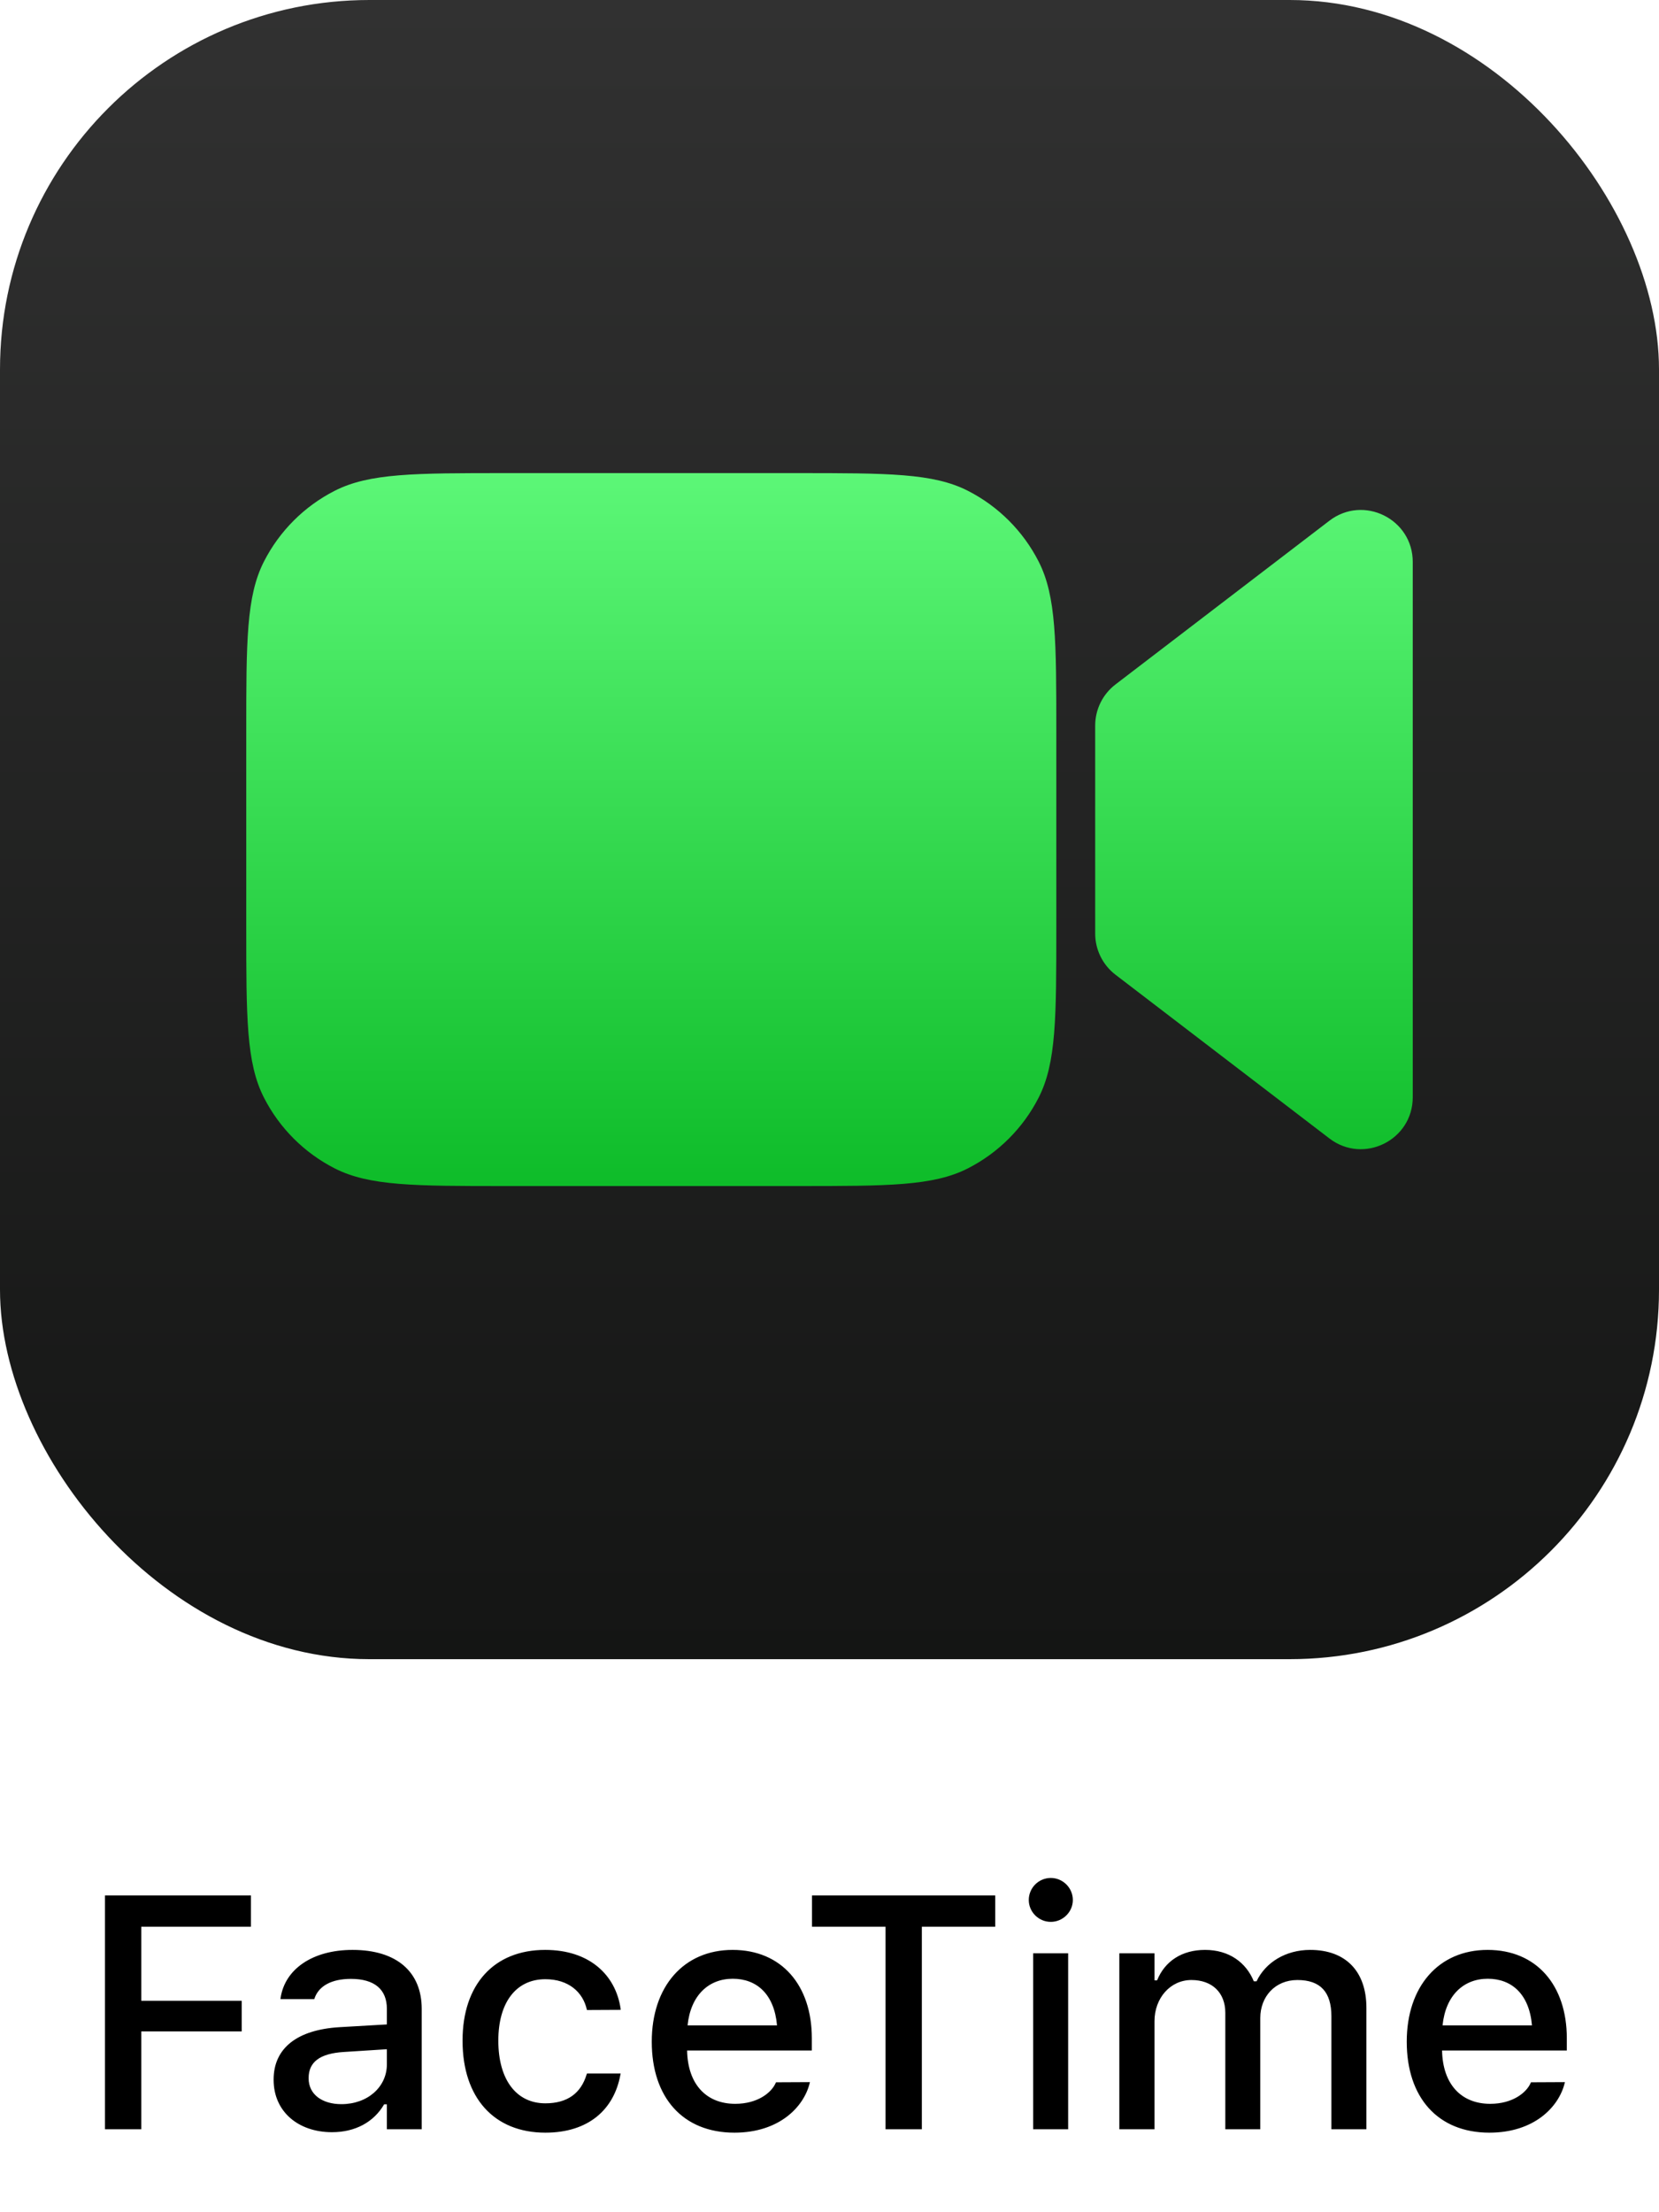 <svg width="60" height="80" viewBox="0 0 60 80" fill="none" xmlns="http://www.w3.org/2000/svg">
<rect width="60" height="60" rx="13.359" fill="url(#paint0_linear_2269_1841)"/>
<path fill-rule="evenodd" clip-rule="evenodd" d="M9.545 20.309C8.906 21.562 8.906 23.203 8.906 26.484V33.516C8.906 36.797 8.906 38.438 9.545 39.691C10.107 40.794 11.003 41.69 12.105 42.252C13.359 42.891 15 42.891 18.281 42.891H28.828C32.11 42.891 33.751 42.891 35.004 42.252C36.106 41.69 37.003 40.794 37.565 39.691C38.203 38.438 38.203 36.797 38.203 33.516V26.484C38.203 23.203 38.203 21.562 37.565 20.309C37.003 19.206 36.106 18.31 35.004 17.748C33.751 17.109 32.11 17.109 28.828 17.109H18.281C15 17.109 13.359 17.109 12.105 17.748C11.003 18.31 10.107 19.206 9.545 20.309ZM40.345 24.75C39.881 25.104 39.609 25.655 39.609 26.239V33.761C39.609 34.345 39.881 34.896 40.345 35.25L48.079 41.169C49.313 42.114 51.094 41.234 51.094 39.681V20.32C51.094 18.766 49.313 17.886 48.079 18.831L40.345 24.75Z" fill="url(#paint1_linear_2269_1841)"/>
<path d="M3.797 77V68.545H9.076V69.676H5.109V72.353H8.742V73.461H5.109V77H3.797ZM12.006 77.106C10.793 77.106 9.896 76.367 9.896 75.213V75.201C9.896 74.064 10.752 73.402 12.27 73.309L13.992 73.209V72.647C13.992 71.949 13.553 71.562 12.691 71.562C11.988 71.562 11.525 71.82 11.373 72.272L11.367 72.295H10.143L10.148 72.254C10.301 71.211 11.303 70.514 12.75 70.514C14.35 70.514 15.252 71.311 15.252 72.647V77H13.992V76.098H13.893C13.518 76.742 12.85 77.106 12.006 77.106ZM11.162 75.16C11.162 75.746 11.66 76.092 12.346 76.092C13.295 76.092 13.992 75.471 13.992 74.65V74.106L12.44 74.205C11.56 74.258 11.162 74.574 11.162 75.148V75.16ZM19.723 77.123C17.865 77.123 16.729 75.857 16.729 73.801V73.789C16.729 71.773 17.859 70.514 19.717 70.514C21.316 70.514 22.271 71.416 22.447 72.652V72.682L21.229 72.688L21.223 72.67C21.082 72.043 20.566 71.574 19.723 71.574C18.662 71.574 18.023 72.418 18.023 73.789V73.801C18.023 75.207 18.674 76.062 19.723 76.062C20.52 76.062 21.012 75.699 21.217 75.014L21.229 74.984H22.447L22.436 75.037C22.207 76.273 21.299 77.123 19.723 77.123ZM26.561 77.123C24.697 77.123 23.572 75.852 23.572 73.836V73.83C23.572 71.844 24.721 70.514 26.496 70.514C28.271 70.514 29.361 71.797 29.361 73.707V74.152H24.85C24.873 75.371 25.541 76.08 26.59 76.08C27.404 76.08 27.891 75.676 28.043 75.348L28.066 75.301L29.291 75.295L29.279 75.348C29.068 76.186 28.189 77.123 26.561 77.123ZM26.502 71.557C25.635 71.557 24.979 72.148 24.867 73.244H28.102C28.002 72.107 27.363 71.557 26.502 71.557ZM32.027 77V69.676H29.367V68.545H35.994V69.676H33.34V77H32.027ZM38.004 69.5C37.565 69.5 37.207 69.143 37.207 68.709C37.207 68.269 37.565 67.912 38.004 67.912C38.438 67.912 38.801 68.269 38.801 68.709C38.801 69.143 38.438 69.5 38.004 69.5ZM37.365 77V70.637H38.631V77H37.365ZM40.482 77V70.637H41.754V71.615H41.848C42.129 70.918 42.75 70.514 43.582 70.514C44.449 70.514 45.065 70.965 45.346 71.65H45.445C45.768 70.965 46.5 70.514 47.385 70.514C48.668 70.514 49.418 71.287 49.418 72.611V77H48.152V72.916C48.152 72.037 47.754 71.603 46.922 71.603C46.113 71.603 45.58 72.207 45.58 72.975V77H44.315V72.787C44.315 72.061 43.84 71.603 43.09 71.603C42.322 71.603 41.754 72.26 41.754 73.092V77H40.482ZM53.865 77.123C52.002 77.123 50.877 75.852 50.877 73.836V73.83C50.877 71.844 52.025 70.514 53.801 70.514C55.576 70.514 56.666 71.797 56.666 73.707V74.152H52.154C52.178 75.371 52.846 76.08 53.895 76.08C54.709 76.08 55.195 75.676 55.348 75.348L55.371 75.301L56.596 75.295L56.584 75.348C56.373 76.186 55.494 77.123 53.865 77.123ZM53.807 71.557C52.94 71.557 52.283 72.148 52.172 73.244H55.406C55.307 72.107 54.668 71.557 53.807 71.557Z" fill="black"/>
<defs>
<linearGradient id="paint0_linear_2269_1841" x1="30" y1="0" x2="30" y2="60" gradientUnits="userSpaceOnUse">
<stop stop-color="#313131"/>
<stop offset="1" stop-color="#141514"/>
</linearGradient>
<linearGradient id="paint1_linear_2269_1841" x1="30" y1="17.109" x2="30" y2="42.891" gradientUnits="userSpaceOnUse">
<stop stop-color="#5CF777"/>
<stop offset="1" stop-color="#0EBC29"/>
</linearGradient>
</defs>
</svg>
